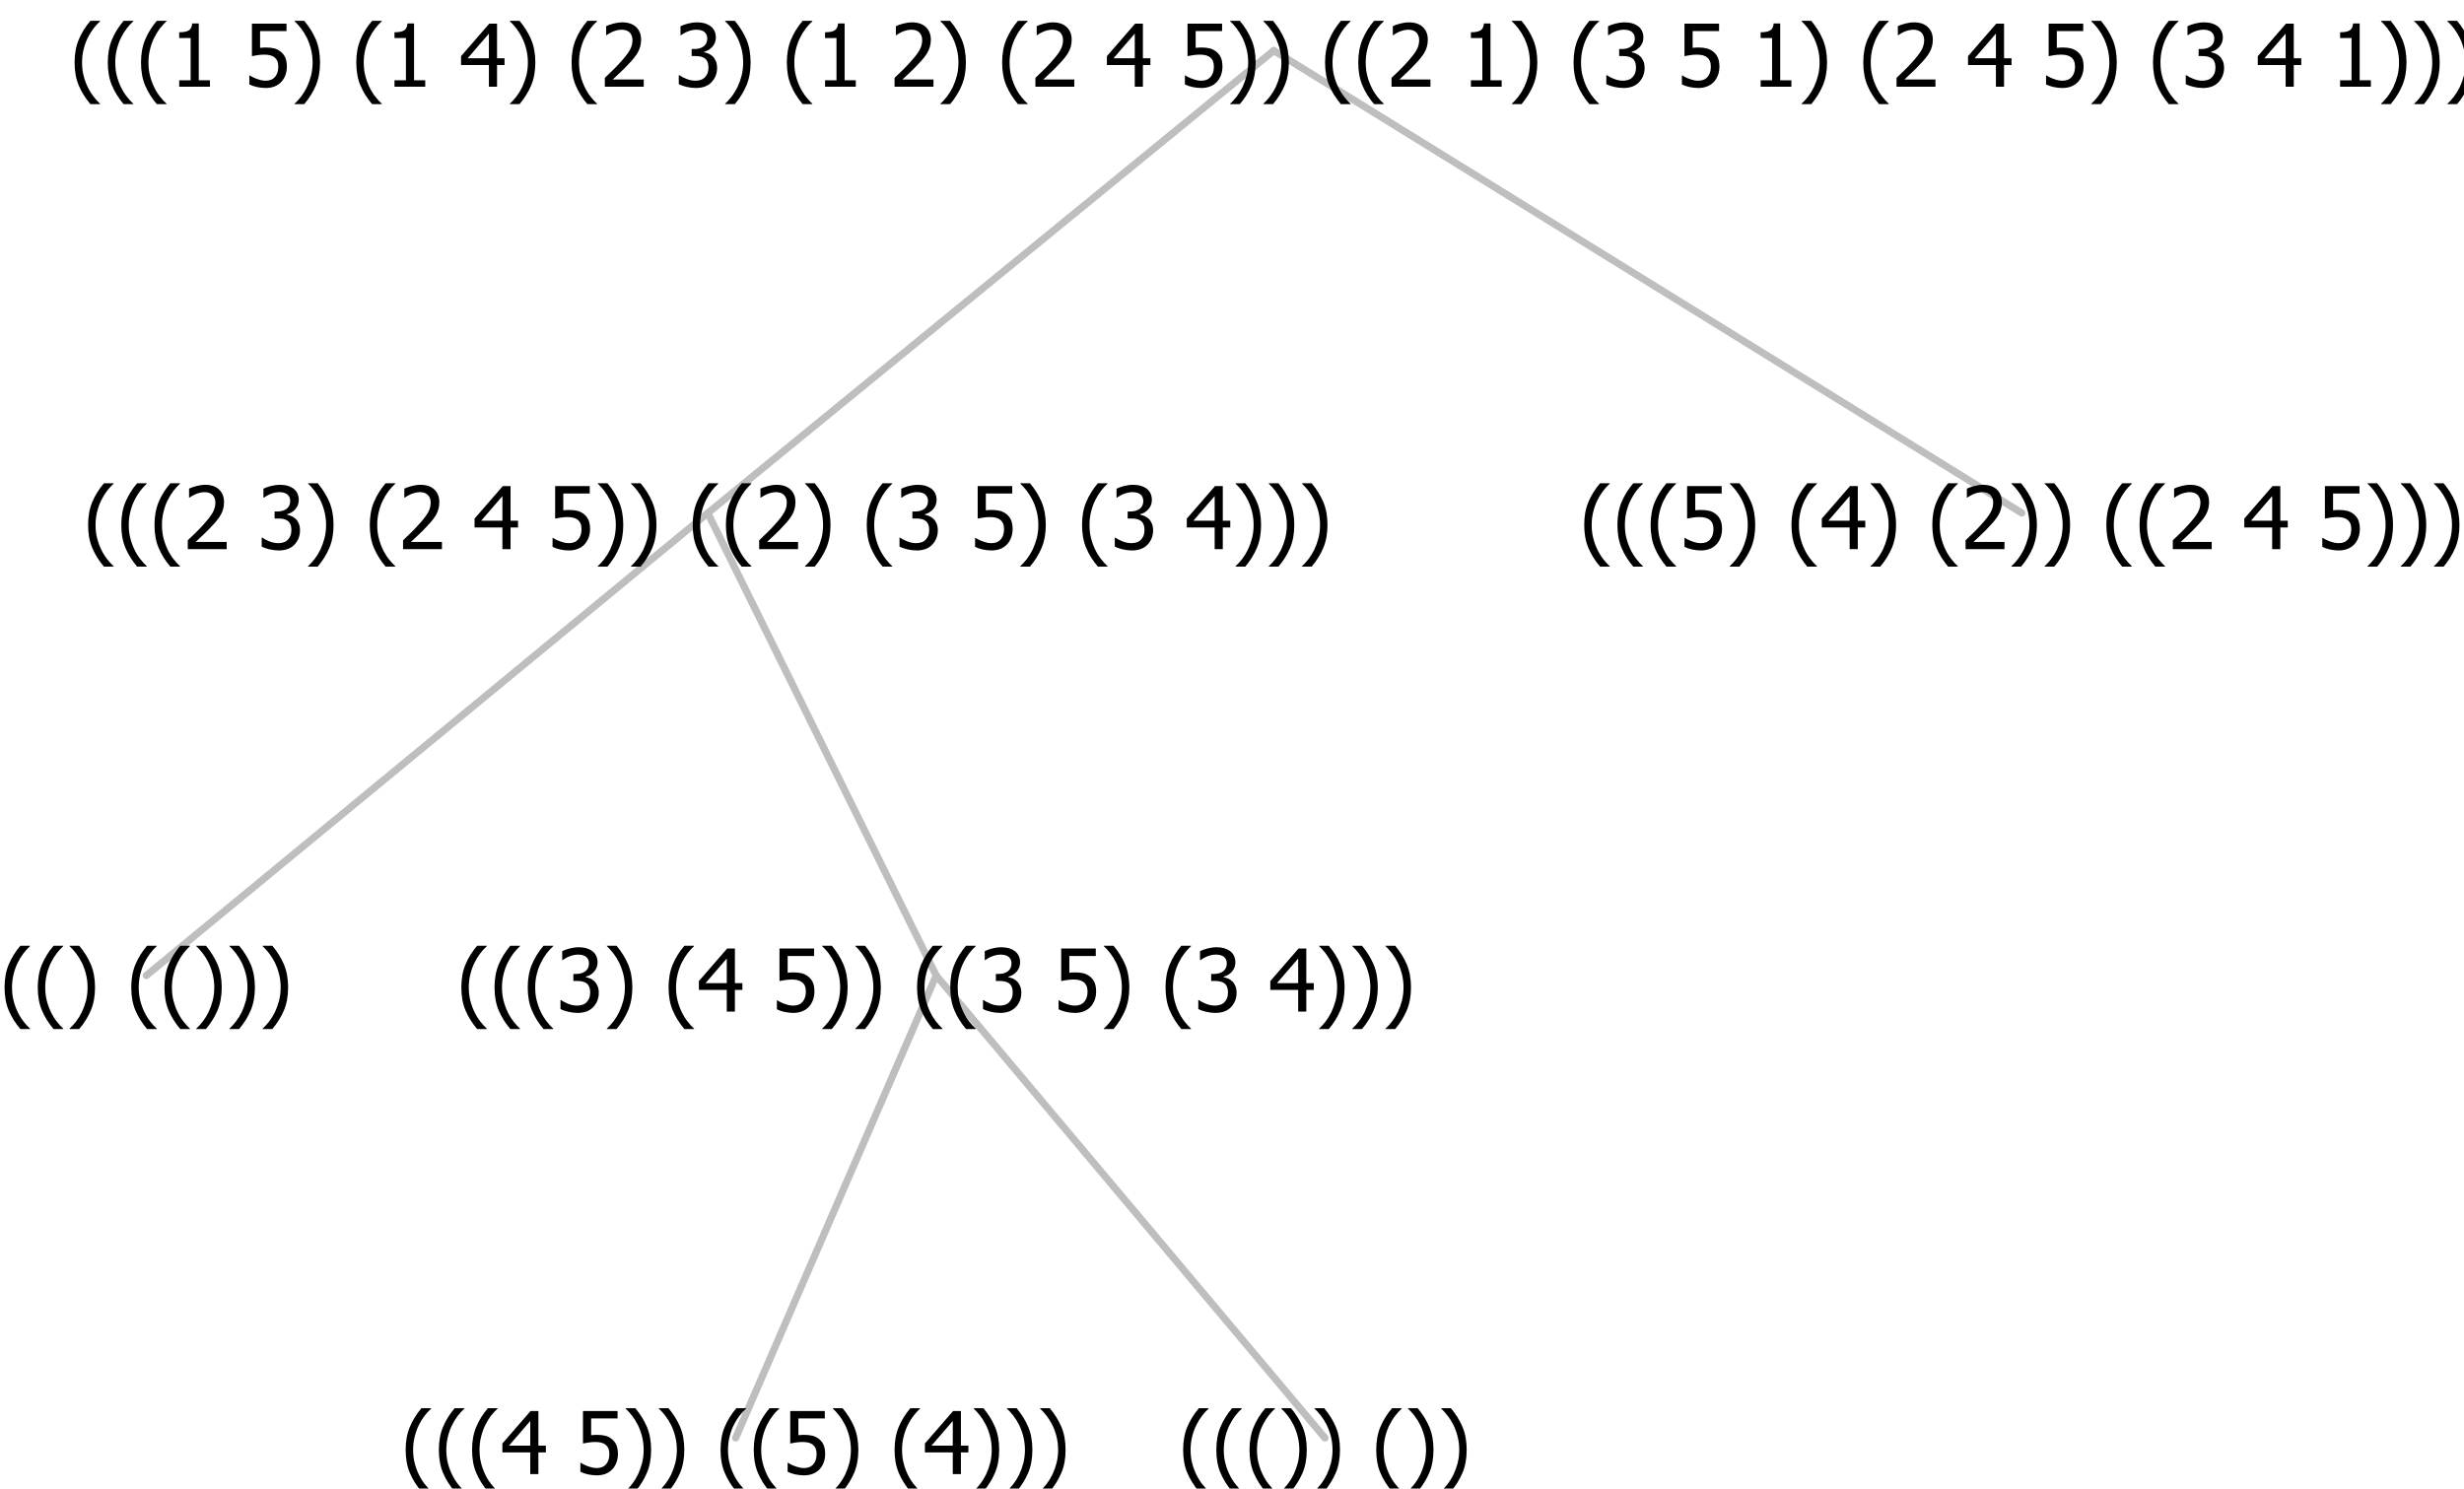<?xml version="1.0" encoding="UTF-8"?>
<svg xmlns="http://www.w3.org/2000/svg" xmlns:xlink="http://www.w3.org/1999/xlink" width="340.945" height="206" viewBox="0 0 340.945 206" version="1.1">
<defs>
<g>
<symbol overflow="visible" id="glyph0-0">
<path style="stroke:none;" d="M 1.5 0 L 1.5 -9 L 10.5 -9 L 10.5 0 Z M 2.25 -0.75 L 9.75 -0.75 L 9.75 -8.25 L 2.25 -8.25 Z "/>
</symbol>
<symbol overflow="visible" id="glyph0-1">
<path style="stroke:none;" d="M 4.16 2.414 L 2.82 2.414 C 2.133 1.605 1.598 0.75 1.215 -0.152 C 0.824 -1.055 0.633 -2.121 0.633 -3.352 C 0.633 -4.555 0.824 -5.613 1.211 -6.531 C 1.594 -7.445 2.129 -8.309 2.82 -9.117 L 4.16 -9.117 L 4.16 -9.059 C 3.844 -8.773 3.539 -8.441 3.254 -8.07 C 2.965 -7.695 2.699 -7.262 2.453 -6.766 C 2.215 -6.285 2.023 -5.758 1.883 -5.18 C 1.734 -4.602 1.664 -3.992 1.664 -3.352 C 1.664 -2.684 1.734 -2.07 1.879 -1.52 C 2.02 -0.961 2.211 -0.438 2.453 0.062 C 2.684 0.543 2.953 0.977 3.258 1.367 C 3.559 1.754 3.859 2.086 4.16 2.355 Z "/>
</symbol>
<symbol overflow="visible" id="glyph0-2">
<path style="stroke:none;" d="M 3.961 -3.352 C 3.961 -2.141 3.766 -1.078 3.379 -0.168 C 2.992 0.746 2.457 1.605 1.773 2.414 L 0.434 2.414 L 0.434 2.355 C 0.73 2.086 1.031 1.754 1.34 1.363 C 1.641 0.969 1.906 0.535 2.141 0.062 C 2.375 -0.441 2.566 -0.969 2.715 -1.531 C 2.855 -2.09 2.93 -2.699 2.93 -3.352 C 2.93 -3.996 2.855 -4.605 2.711 -5.18 C 2.566 -5.75 2.375 -6.277 2.141 -6.766 C 1.898 -7.246 1.629 -7.684 1.328 -8.074 C 1.027 -8.461 0.73 -8.789 0.434 -9.059 L 0.434 -9.117 L 1.773 -9.117 C 2.453 -8.309 2.988 -7.449 3.379 -6.539 C 3.766 -5.625 3.961 -4.562 3.961 -3.352 Z "/>
</symbol>
<symbol overflow="visible" id="glyph0-3">
<path style="stroke:none;" d=""/>
</symbol>
<symbol overflow="visible" id="glyph0-4">
<path style="stroke:none;" d="M 6.25 -3 L 5.215 -3 L 5.215 0 L 4.09 0 L 4.09 -3 L 0.234 -3 L 0.234 -4.23 L 4.137 -8.727 L 5.215 -8.727 L 5.215 -3.938 L 6.25 -3.938 Z M 4.09 -3.938 L 4.09 -7.348 L 1.148 -3.938 Z "/>
</symbol>
<symbol overflow="visible" id="glyph0-5">
<path style="stroke:none;" d="M 5.922 -2.777 C 5.918 -2.355 5.852 -1.965 5.719 -1.605 C 5.586 -1.246 5.398 -0.934 5.156 -0.672 C 4.91 -0.402 4.602 -0.195 4.238 -0.047 C 3.871 0.102 3.465 0.176 3.012 0.18 C 2.59 0.176 2.176 0.129 1.777 0.043 C 1.371 -0.051 1.023 -0.168 0.727 -0.316 L 0.727 -1.555 L 0.809 -1.555 C 0.898 -1.484 1.027 -1.41 1.195 -1.328 C 1.359 -1.242 1.543 -1.164 1.75 -1.09 C 1.98 -1.008 2.191 -0.941 2.383 -0.898 C 2.574 -0.852 2.789 -0.832 3.031 -0.832 C 3.262 -0.832 3.492 -0.871 3.715 -0.957 C 3.934 -1.039 4.125 -1.176 4.289 -1.367 C 4.434 -1.535 4.543 -1.738 4.621 -1.969 C 4.695 -2.195 4.734 -2.465 4.734 -2.781 C 4.734 -3.09 4.691 -3.344 4.609 -3.543 C 4.523 -3.742 4.402 -3.906 4.242 -4.039 C 4.074 -4.18 3.867 -4.285 3.625 -4.348 C 3.379 -4.41 3.105 -4.441 2.805 -4.441 C 2.488 -4.441 2.172 -4.414 1.852 -4.367 C 1.531 -4.316 1.273 -4.273 1.086 -4.23 L 1.086 -8.727 L 5.871 -8.727 L 5.871 -7.699 L 2.215 -7.699 L 2.215 -5.379 C 2.355 -5.395 2.492 -5.406 2.629 -5.414 C 2.766 -5.422 2.891 -5.426 3.008 -5.426 C 3.445 -5.426 3.824 -5.387 4.137 -5.312 C 4.445 -5.238 4.742 -5.094 5.027 -4.883 C 5.316 -4.66 5.535 -4.387 5.691 -4.062 C 5.84 -3.73 5.918 -3.305 5.922 -2.777 Z "/>
</symbol>
<symbol overflow="visible" id="glyph0-6">
<path style="stroke:none;" d="M 2.992 -7.891 C 2.781 -7.887 2.57 -7.863 2.363 -7.816 C 2.148 -7.766 1.941 -7.699 1.742 -7.617 C 1.551 -7.539 1.387 -7.457 1.25 -7.371 C 1.109 -7.285 0.988 -7.203 0.879 -7.133 L 0.809 -7.133 L 0.809 -8.367 C 1.059 -8.5 1.402 -8.621 1.84 -8.738 C 2.277 -8.848 2.691 -8.906 3.086 -8.906 C 3.48 -8.906 3.824 -8.863 4.121 -8.785 C 4.41 -8.699 4.68 -8.578 4.922 -8.414 C 5.18 -8.227 5.371 -8 5.504 -7.734 C 5.633 -7.469 5.699 -7.156 5.703 -6.805 C 5.699 -6.32 5.543 -5.898 5.227 -5.535 C 4.906 -5.172 4.527 -4.941 4.09 -4.844 L 4.09 -4.766 C 4.273 -4.727 4.469 -4.668 4.68 -4.582 C 4.887 -4.496 5.082 -4.367 5.262 -4.203 C 5.441 -4.031 5.586 -3.816 5.699 -3.551 C 5.812 -3.285 5.871 -2.965 5.871 -2.59 C 5.871 -2.195 5.801 -1.832 5.668 -1.504 C 5.531 -1.172 5.344 -0.879 5.098 -0.625 C 4.844 -0.355 4.535 -0.156 4.18 -0.023 C 3.816 0.109 3.41 0.176 2.953 0.18 C 2.516 0.176 2.082 0.125 1.652 0.023 C 1.223 -0.078 0.859 -0.203 0.57 -0.359 L 0.57 -1.594 L 0.648 -1.594 C 0.895 -1.414 1.227 -1.242 1.641 -1.078 C 2.055 -0.914 2.469 -0.832 2.883 -0.832 C 3.121 -0.832 3.359 -0.867 3.602 -0.945 C 3.84 -1.02 4.039 -1.145 4.203 -1.32 C 4.355 -1.488 4.477 -1.68 4.559 -1.887 C 4.637 -2.09 4.676 -2.352 4.68 -2.672 C 4.676 -2.988 4.629 -3.246 4.543 -3.453 C 4.449 -3.652 4.324 -3.812 4.16 -3.93 C 3.996 -4.047 3.801 -4.129 3.578 -4.176 C 3.352 -4.219 3.109 -4.242 2.848 -4.242 L 2.352 -4.242 L 2.352 -5.215 L 2.734 -5.215 C 3.262 -5.215 3.691 -5.34 4.02 -5.59 C 4.348 -5.84 4.512 -6.203 4.516 -6.68 C 4.512 -6.898 4.469 -7.086 4.387 -7.246 C 4.297 -7.402 4.188 -7.527 4.062 -7.625 C 3.906 -7.719 3.742 -7.789 3.566 -7.832 C 3.383 -7.867 3.191 -7.887 2.992 -7.891 Z "/>
</symbol>
<symbol overflow="visible" id="glyph0-7">
<path style="stroke:none;" d="M 6.023 0 L 0.641 0 L 0.641 -1.227 C 1.023 -1.586 1.391 -1.938 1.734 -2.277 C 2.078 -2.609 2.414 -2.961 2.742 -3.328 C 3.406 -4.055 3.859 -4.637 4.102 -5.082 C 4.344 -5.52 4.465 -5.977 4.465 -6.445 C 4.465 -6.688 4.426 -6.898 4.348 -7.082 C 4.27 -7.266 4.164 -7.418 4.039 -7.539 C 3.898 -7.656 3.742 -7.746 3.562 -7.805 C 3.383 -7.859 3.184 -7.887 2.969 -7.891 C 2.762 -7.887 2.551 -7.859 2.34 -7.812 C 2.125 -7.758 1.922 -7.695 1.727 -7.617 C 1.562 -7.547 1.406 -7.465 1.254 -7.375 C 1.098 -7.277 0.973 -7.199 0.883 -7.137 L 0.82 -7.137 L 0.82 -8.379 C 1.062 -8.5 1.398 -8.617 1.828 -8.734 C 2.258 -8.848 2.668 -8.906 3.059 -8.906 C 3.871 -8.906 4.508 -8.688 4.969 -8.258 C 5.43 -7.82 5.66 -7.238 5.66 -6.504 C 5.66 -6.16 5.617 -5.844 5.539 -5.559 C 5.457 -5.266 5.348 -5 5.211 -4.758 C 5.062 -4.5 4.891 -4.246 4.688 -4 C 4.484 -3.746 4.27 -3.5 4.043 -3.266 C 3.676 -2.859 3.266 -2.445 2.816 -2.02 C 2.363 -1.586 2.004 -1.246 1.734 -1 L 6.023 -1 Z "/>
</symbol>
<symbol overflow="visible" id="glyph0-8">
<path style="stroke:none;" d="M 5.578 0 L 1.324 0 L 1.324 -0.891 L 2.906 -0.891 L 2.906 -6.738 L 1.324 -6.738 L 1.324 -7.535 C 1.918 -7.535 2.355 -7.617 2.645 -7.789 C 2.926 -7.957 3.086 -8.281 3.125 -8.754 L 4.031 -8.754 L 4.031 -0.891 L 5.578 -0.891 Z "/>
</symbol>
</g>
</defs>
<g id="surface2407117">
<path style="fill:none;stroke-width:1;stroke-linecap:round;stroke-linejoin:round;stroke:rgb(74.51%,74.51%,74.51%);stroke-opacity:1;stroke-miterlimit:10;" d="M 176.25 7 L 279.762 71 "/>
<path style="fill:none;stroke-width:1;stroke-linecap:round;stroke-linejoin:round;stroke:rgb(74.51%,74.51%,74.51%);stroke-opacity:1;stroke-miterlimit:10;" d="M 176.25 7 L 97.938 71 "/>
<path style="fill:none;stroke-width:1;stroke-linecap:round;stroke-linejoin:round;stroke:rgb(74.51%,74.51%,74.51%);stroke-opacity:1;stroke-miterlimit:10;" d="M 97.938 71 L 129.539 135 "/>
<path style="fill:none;stroke-width:1;stroke-linecap:round;stroke-linejoin:round;stroke:rgb(74.51%,74.51%,74.51%);stroke-opacity:1;stroke-miterlimit:10;" d="M 97.938 71 L 20.25 135 "/>
<g style="fill:rgb(0%,0%,0%);fill-opacity:1;">
  <use xlink:href="#glyph0-1" x="0" y="140"/>
  <use xlink:href="#glyph0-1" x="4.594" y="140"/>
  <use xlink:href="#glyph0-2" x="9.188" y="140"/>
  <use xlink:href="#glyph0-3" x="13.781" y="140"/>
  <use xlink:href="#glyph0-1" x="17.531" y="140"/>
  <use xlink:href="#glyph0-1" x="22.125" y="140"/>
  <use xlink:href="#glyph0-2" x="26.719" y="140"/>
  <use xlink:href="#glyph0-2" x="31.312" y="140"/>
  <use xlink:href="#glyph0-2" x="35.906" y="140"/>
</g>
<path style="fill:none;stroke-width:1;stroke-linecap:round;stroke-linejoin:round;stroke:rgb(74.51%,74.51%,74.51%);stroke-opacity:1;stroke-miterlimit:10;" d="M 129.539 135 L 183.328 199 "/>
<path style="fill:none;stroke-width:1;stroke-linecap:round;stroke-linejoin:round;stroke:rgb(74.51%,74.51%,74.51%);stroke-opacity:1;stroke-miterlimit:10;" d="M 129.539 135 L 101.789 199 "/>
<g style="fill:rgb(0%,0%,0%);fill-opacity:1;">
  <use xlink:href="#glyph0-1" x="55.5" y="204"/>
  <use xlink:href="#glyph0-1" x="60.094" y="204"/>
  <use xlink:href="#glyph0-1" x="64.688" y="204"/>
  <use xlink:href="#glyph0-4" x="69.281" y="204"/>
  <use xlink:href="#glyph0-3" x="75.832" y="204"/>
  <use xlink:href="#glyph0-5" x="79.582" y="204"/>
  <use xlink:href="#glyph0-2" x="86.133" y="204"/>
  <use xlink:href="#glyph0-2" x="90.727" y="204"/>
  <use xlink:href="#glyph0-3" x="95.32" y="204"/>
  <use xlink:href="#glyph0-1" x="99.07" y="204"/>
  <use xlink:href="#glyph0-1" x="103.664" y="204"/>
  <use xlink:href="#glyph0-5" x="108.258" y="204"/>
  <use xlink:href="#glyph0-2" x="114.809" y="204"/>
  <use xlink:href="#glyph0-3" x="119.402" y="204"/>
  <use xlink:href="#glyph0-1" x="123.152" y="204"/>
  <use xlink:href="#glyph0-4" x="127.746" y="204"/>
  <use xlink:href="#glyph0-2" x="134.297" y="204"/>
  <use xlink:href="#glyph0-2" x="138.891" y="204"/>
  <use xlink:href="#glyph0-2" x="143.484" y="204"/>
</g>
<g style="fill:rgb(0%,0%,0%);fill-opacity:1;">
  <use xlink:href="#glyph0-1" x="163.078" y="204"/>
  <use xlink:href="#glyph0-1" x="167.672" y="204"/>
  <use xlink:href="#glyph0-1" x="172.266" y="204"/>
  <use xlink:href="#glyph0-2" x="176.859" y="204"/>
  <use xlink:href="#glyph0-2" x="181.453" y="204"/>
  <use xlink:href="#glyph0-3" x="186.047" y="204"/>
  <use xlink:href="#glyph0-1" x="189.797" y="204"/>
  <use xlink:href="#glyph0-2" x="194.391" y="204"/>
  <use xlink:href="#glyph0-2" x="198.984" y="204"/>
</g>
<g style="fill:rgb(0%,0%,0%);fill-opacity:1;">
  <use xlink:href="#glyph0-1" x="63.203" y="140"/>
  <use xlink:href="#glyph0-1" x="67.797" y="140"/>
  <use xlink:href="#glyph0-1" x="72.391" y="140"/>
  <use xlink:href="#glyph0-6" x="76.984" y="140"/>
  <use xlink:href="#glyph0-2" x="83.535" y="140"/>
  <use xlink:href="#glyph0-3" x="88.129" y="140"/>
  <use xlink:href="#glyph0-1" x="91.879" y="140"/>
  <use xlink:href="#glyph0-4" x="96.473" y="140"/>
  <use xlink:href="#glyph0-3" x="103.023" y="140"/>
  <use xlink:href="#glyph0-5" x="106.773" y="140"/>
  <use xlink:href="#glyph0-2" x="113.324" y="140"/>
  <use xlink:href="#glyph0-2" x="117.918" y="140"/>
  <use xlink:href="#glyph0-3" x="122.512" y="140"/>
  <use xlink:href="#glyph0-1" x="126.262" y="140"/>
  <use xlink:href="#glyph0-1" x="130.855" y="140"/>
  <use xlink:href="#glyph0-6" x="135.449" y="140"/>
  <use xlink:href="#glyph0-3" x="142" y="140"/>
  <use xlink:href="#glyph0-5" x="145.75" y="140"/>
  <use xlink:href="#glyph0-2" x="152.301" y="140"/>
  <use xlink:href="#glyph0-3" x="156.895" y="140"/>
  <use xlink:href="#glyph0-1" x="160.645" y="140"/>
  <use xlink:href="#glyph0-6" x="165.238" y="140"/>
  <use xlink:href="#glyph0-3" x="171.789" y="140"/>
  <use xlink:href="#glyph0-4" x="175.539" y="140"/>
  <use xlink:href="#glyph0-2" x="182.09" y="140"/>
  <use xlink:href="#glyph0-2" x="186.684" y="140"/>
  <use xlink:href="#glyph0-2" x="191.277" y="140"/>
</g>
<g style="fill:rgb(0%,0%,0%);fill-opacity:1;">
  <use xlink:href="#glyph0-1" x="11.559" y="76"/>
  <use xlink:href="#glyph0-1" x="16.152" y="76"/>
  <use xlink:href="#glyph0-1" x="20.746" y="76"/>
  <use xlink:href="#glyph0-7" x="25.34" y="76"/>
  <use xlink:href="#glyph0-3" x="31.891" y="76"/>
  <use xlink:href="#glyph0-6" x="35.641" y="76"/>
  <use xlink:href="#glyph0-2" x="42.191" y="76"/>
  <use xlink:href="#glyph0-3" x="46.785" y="76"/>
  <use xlink:href="#glyph0-1" x="50.535" y="76"/>
  <use xlink:href="#glyph0-7" x="55.129" y="76"/>
  <use xlink:href="#glyph0-3" x="61.68" y="76"/>
  <use xlink:href="#glyph0-4" x="65.43" y="76"/>
  <use xlink:href="#glyph0-3" x="71.98" y="76"/>
  <use xlink:href="#glyph0-5" x="75.73" y="76"/>
  <use xlink:href="#glyph0-2" x="82.281" y="76"/>
  <use xlink:href="#glyph0-2" x="86.875" y="76"/>
  <use xlink:href="#glyph0-3" x="91.469" y="76"/>
  <use xlink:href="#glyph0-1" x="95.219" y="76"/>
  <use xlink:href="#glyph0-1" x="99.812" y="76"/>
  <use xlink:href="#glyph0-7" x="104.406" y="76"/>
  <use xlink:href="#glyph0-2" x="110.957" y="76"/>
  <use xlink:href="#glyph0-3" x="115.551" y="76"/>
  <use xlink:href="#glyph0-1" x="119.301" y="76"/>
  <use xlink:href="#glyph0-6" x="123.895" y="76"/>
  <use xlink:href="#glyph0-3" x="130.445" y="76"/>
  <use xlink:href="#glyph0-5" x="134.195" y="76"/>
  <use xlink:href="#glyph0-2" x="140.746" y="76"/>
  <use xlink:href="#glyph0-3" x="145.34" y="76"/>
  <use xlink:href="#glyph0-1" x="149.09" y="76"/>
  <use xlink:href="#glyph0-6" x="153.684" y="76"/>
  <use xlink:href="#glyph0-3" x="160.234" y="76"/>
  <use xlink:href="#glyph0-4" x="163.984" y="76"/>
  <use xlink:href="#glyph0-2" x="170.535" y="76"/>
  <use xlink:href="#glyph0-2" x="175.129" y="76"/>
  <use xlink:href="#glyph0-2" x="179.723" y="76"/>
</g>
<g style="fill:rgb(0%,0%,0%);fill-opacity:1;">
  <use xlink:href="#glyph0-1" x="218.578" y="76"/>
  <use xlink:href="#glyph0-1" x="223.172" y="76"/>
  <use xlink:href="#glyph0-1" x="227.766" y="76"/>
  <use xlink:href="#glyph0-5" x="232.359" y="76"/>
  <use xlink:href="#glyph0-2" x="238.91" y="76"/>
  <use xlink:href="#glyph0-3" x="243.504" y="76"/>
  <use xlink:href="#glyph0-1" x="247.254" y="76"/>
  <use xlink:href="#glyph0-4" x="251.848" y="76"/>
  <use xlink:href="#glyph0-2" x="258.398" y="76"/>
  <use xlink:href="#glyph0-3" x="262.992" y="76"/>
  <use xlink:href="#glyph0-1" x="266.742" y="76"/>
  <use xlink:href="#glyph0-7" x="271.336" y="76"/>
  <use xlink:href="#glyph0-2" x="277.887" y="76"/>
  <use xlink:href="#glyph0-2" x="282.48" y="76"/>
  <use xlink:href="#glyph0-3" x="287.074" y="76"/>
  <use xlink:href="#glyph0-1" x="290.824" y="76"/>
  <use xlink:href="#glyph0-1" x="295.418" y="76"/>
  <use xlink:href="#glyph0-7" x="300.012" y="76"/>
  <use xlink:href="#glyph0-3" x="306.562" y="76"/>
  <use xlink:href="#glyph0-4" x="310.312" y="76"/>
  <use xlink:href="#glyph0-3" x="316.863" y="76"/>
  <use xlink:href="#glyph0-5" x="320.613" y="76"/>
  <use xlink:href="#glyph0-2" x="327.164" y="76"/>
  <use xlink:href="#glyph0-2" x="331.758" y="76"/>
  <use xlink:href="#glyph0-2" x="336.352" y="76"/>
</g>
<g style="fill:rgb(0%,0%,0%);fill-opacity:1;">
  <use xlink:href="#glyph0-1" x="9.691" y="12"/>
  <use xlink:href="#glyph0-1" x="14.285" y="12"/>
  <use xlink:href="#glyph0-1" x="18.879" y="12"/>
  <use xlink:href="#glyph0-8" x="23.473" y="12"/>
  <use xlink:href="#glyph0-3" x="30.023" y="12"/>
  <use xlink:href="#glyph0-5" x="33.773" y="12"/>
  <use xlink:href="#glyph0-2" x="40.324" y="12"/>
  <use xlink:href="#glyph0-3" x="44.918" y="12"/>
  <use xlink:href="#glyph0-1" x="48.668" y="12"/>
  <use xlink:href="#glyph0-8" x="53.262" y="12"/>
  <use xlink:href="#glyph0-3" x="59.812" y="12"/>
  <use xlink:href="#glyph0-4" x="63.562" y="12"/>
  <use xlink:href="#glyph0-2" x="70.113" y="12"/>
  <use xlink:href="#glyph0-3" x="74.707" y="12"/>
  <use xlink:href="#glyph0-1" x="78.457" y="12"/>
  <use xlink:href="#glyph0-7" x="83.051" y="12"/>
  <use xlink:href="#glyph0-3" x="89.602" y="12"/>
  <use xlink:href="#glyph0-6" x="93.352" y="12"/>
  <use xlink:href="#glyph0-2" x="99.902" y="12"/>
  <use xlink:href="#glyph0-3" x="104.496" y="12"/>
  <use xlink:href="#glyph0-1" x="108.246" y="12"/>
  <use xlink:href="#glyph0-8" x="112.84" y="12"/>
  <use xlink:href="#glyph0-3" x="119.391" y="12"/>
  <use xlink:href="#glyph0-7" x="123.141" y="12"/>
  <use xlink:href="#glyph0-2" x="129.691" y="12"/>
  <use xlink:href="#glyph0-3" x="134.285" y="12"/>
  <use xlink:href="#glyph0-1" x="138.035" y="12"/>
  <use xlink:href="#glyph0-7" x="142.629" y="12"/>
  <use xlink:href="#glyph0-3" x="149.18" y="12"/>
  <use xlink:href="#glyph0-4" x="152.93" y="12"/>
  <use xlink:href="#glyph0-3" x="159.48" y="12"/>
  <use xlink:href="#glyph0-5" x="163.23" y="12"/>
  <use xlink:href="#glyph0-2" x="169.781" y="12"/>
  <use xlink:href="#glyph0-2" x="174.375" y="12"/>
  <use xlink:href="#glyph0-3" x="178.969" y="12"/>
  <use xlink:href="#glyph0-1" x="182.719" y="12"/>
  <use xlink:href="#glyph0-1" x="187.312" y="12"/>
  <use xlink:href="#glyph0-7" x="191.906" y="12"/>
  <use xlink:href="#glyph0-3" x="198.457" y="12"/>
  <use xlink:href="#glyph0-8" x="202.207" y="12"/>
  <use xlink:href="#glyph0-2" x="208.758" y="12"/>
  <use xlink:href="#glyph0-3" x="213.352" y="12"/>
  <use xlink:href="#glyph0-1" x="217.102" y="12"/>
  <use xlink:href="#glyph0-6" x="221.695" y="12"/>
  <use xlink:href="#glyph0-3" x="228.246" y="12"/>
  <use xlink:href="#glyph0-5" x="231.996" y="12"/>
  <use xlink:href="#glyph0-3" x="238.547" y="12"/>
  <use xlink:href="#glyph0-8" x="242.297" y="12"/>
  <use xlink:href="#glyph0-2" x="248.848" y="12"/>
  <use xlink:href="#glyph0-3" x="253.441" y="12"/>
  <use xlink:href="#glyph0-1" x="257.191" y="12"/>
  <use xlink:href="#glyph0-7" x="261.785" y="12"/>
  <use xlink:href="#glyph0-3" x="268.336" y="12"/>
  <use xlink:href="#glyph0-4" x="272.086" y="12"/>
  <use xlink:href="#glyph0-3" x="278.637" y="12"/>
  <use xlink:href="#glyph0-5" x="282.387" y="12"/>
  <use xlink:href="#glyph0-2" x="288.938" y="12"/>
  <use xlink:href="#glyph0-3" x="293.531" y="12"/>
  <use xlink:href="#glyph0-1" x="297.281" y="12"/>
  <use xlink:href="#glyph0-6" x="301.875" y="12"/>
  <use xlink:href="#glyph0-3" x="308.426" y="12"/>
  <use xlink:href="#glyph0-4" x="312.176" y="12"/>
  <use xlink:href="#glyph0-3" x="318.727" y="12"/>
  <use xlink:href="#glyph0-8" x="322.477" y="12"/>
  <use xlink:href="#glyph0-2" x="329.027" y="12"/>
  <use xlink:href="#glyph0-2" x="333.621" y="12"/>
  <use xlink:href="#glyph0-2" x="338.215" y="12"/>
</g>
</g>
</svg>
